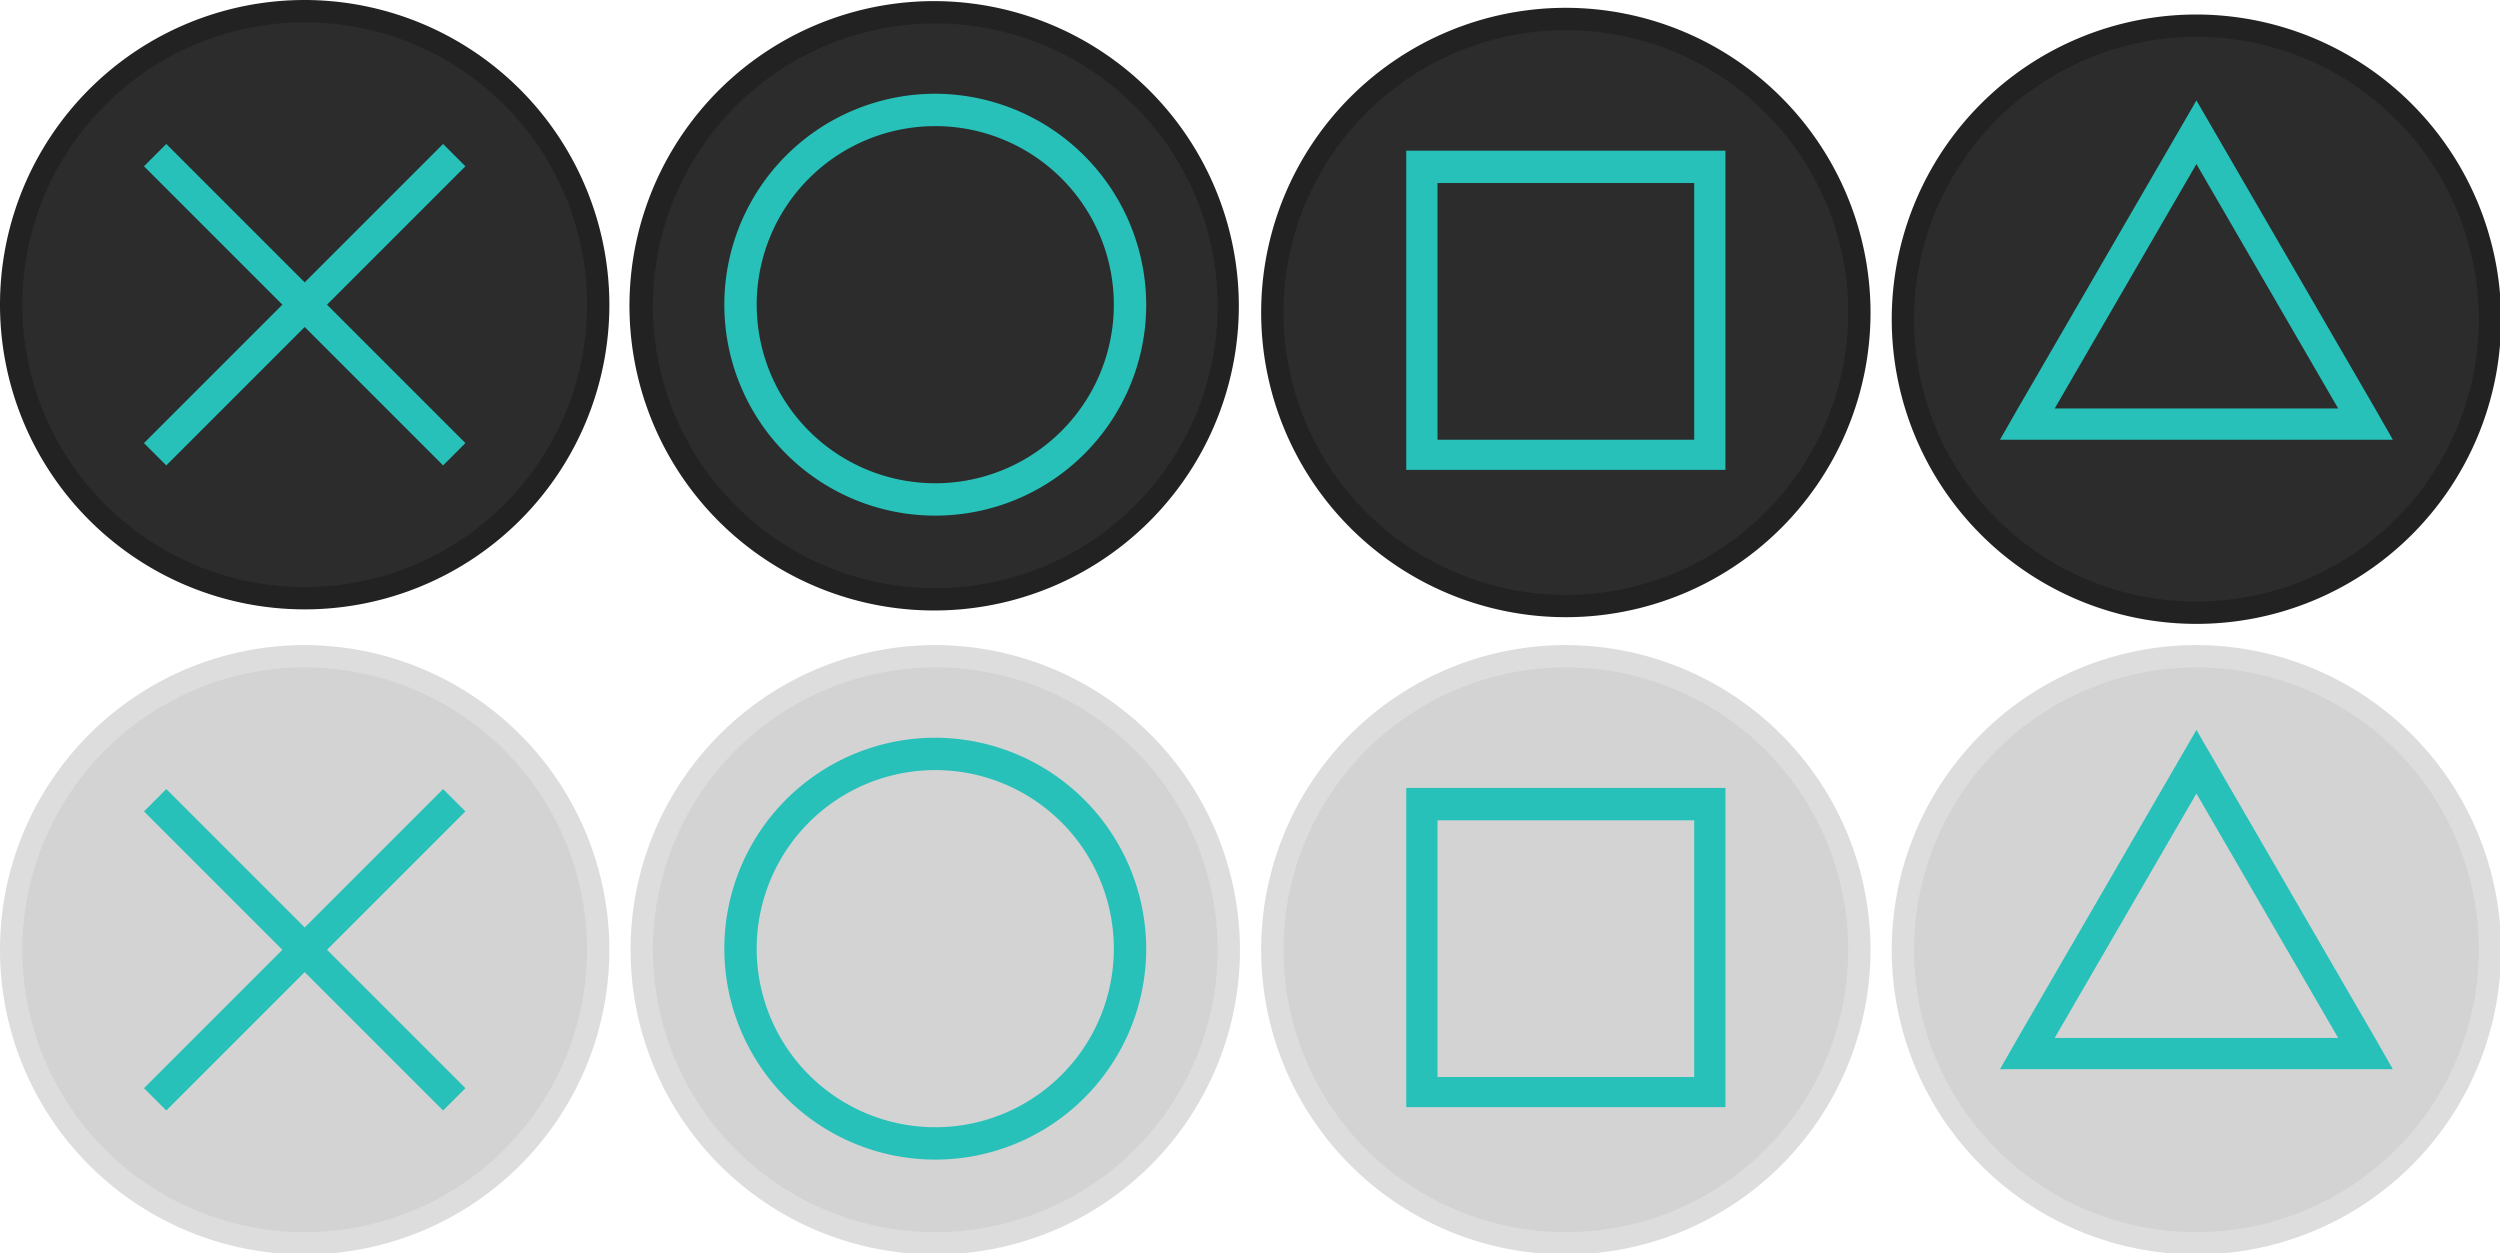 <svg xmlns="http://www.w3.org/2000/svg" width="224px" height="112.3px" viewBox="0 0 224 112.3">
  <defs><style>.cls-1{fill:#2c2c2c;}.cls-2{fill:#222;}.cls-3{fill:#27c1ba;}.cls-4{fill:#d3d3d3;}.cls-5{fill:#ddd;}
    </style></defs><title>Element 1</title><g id="Ebene_2" data-name="Ebene 2"><g id="Layer_1" data-name="Layer 1"><path class="cls-1" d="M27.3,53.6A26.3,26.3,0,1,1,53.6,27.3,26.33,26.33,0,0,1,27.3,53.6Z"/><path class="cls-2" d="M27.3,2A25.3,25.3,0,1,1,2,27.3,25.33,25.33,0,0,1,27.3,2m0-2A27.3,27.3,0,1,0,54.6,27.3,27.34,27.34,0,0,0,27.3,0Z"/><polygon class="cls-3" points="41.7 14.9 39.7 12.9 27.3 25.3 14.9 12.9 12.9 14.9 25.3 27.3 12.9 39.7 14.9 41.7 27.3 29.3 39.7 41.7 41.7 39.7 29.3 27.3 41.7 14.9"/><path class="cls-1" d="M83.8,53.5A26.3,26.3,0,1,1,110,27.3,26.33,26.33,0,0,1,83.8,53.5Z"/><path class="cls-2" d="M83.8,2.1A25.3,25.3,0,1,1,58.5,27.4,25.33,25.33,0,0,1,83.8,2.1m0-2A27.3,27.3,0,1,0,111,27.3,27.34,27.34,0,0,0,83.8.1Z"/><path class="cls-3" d="M83.8,8.4a18.9,18.9,0,1,0,18.9,18.9A18.95,18.95,0,0,0,83.8,8.4Zm0,34.9a16,16,0,1,1,16-16A16,16,0,0,1,83.8,43.3Z"/><path class="cls-1" d="M140.3,54.1a26.3,26.3,0,1,1,26.3-26.3A26.33,26.33,0,0,1,140.3,54.1Z"/><path class="cls-2" d="M140.3,2.7A25.3,25.3,0,1,1,115,28,25.33,25.33,0,0,1,140.3,2.7m0-2A27.3,27.3,0,1,0,167.6,28,27.34,27.34,0,0,0,140.3.7Z"/><path class="cls-3" d="M151.8,13.5H126V42.1h28.6V13.5Zm0,25.9h-23v-23h23Z"/><path class="cls-1" d="M196.8,54.8a26.3,26.3,0,1,1,26.3-26.3A26.33,26.33,0,0,1,196.8,54.8Z"/><path class="cls-2" d="M196.8,3.3a25.3,25.3,0,1,1-25.3,25.3A25.33,25.33,0,0,1,196.8,3.3m0-2a27.3,27.3,0,1,0,27.3,27.3A27.34,27.34,0,0,0,196.8,1.3Z"/><path class="cls-3" d="M212.8,36.6,196.8,9l-16,27.6-1.6,2.8h35.2Zm-16,0H184.1l12.7-21.9,12.7,21.9Z"/><path class="cls-4" d="M27.3,111.4A26.3,26.3,0,1,1,53.6,85.1,26.33,26.33,0,0,1,27.3,111.4Z"/><path class="cls-5" d="M27.3,59.8A25.3,25.3,0,1,1,2,85.1,25.33,25.33,0,0,1,27.3,59.8m0-2A27.3,27.3,0,1,0,54.6,85.1,27.34,27.34,0,0,0,27.3,57.8Z"/><polygon class="cls-3" points="41.7 72.7 39.7 70.7 27.3 83.1 14.9 70.7 12.9 72.7 25.3 85.1 12.9 97.5 14.9 99.5 27.3 87.1 39.7 99.5 41.7 97.5 29.3 85.1 41.7 72.7"/><path class="cls-4" d="M83.8,111.2a26.3,26.3,0,1,1,26.3-26.3A26.33,26.33,0,0,1,83.8,111.2Z"/><path class="cls-5" d="M83.8,59.8A25.3,25.3,0,1,1,58.5,85.1,25.33,25.33,0,0,1,83.8,59.8m0-2a27.3,27.3,0,1,0,27.3,27.3A27.34,27.34,0,0,0,83.8,57.8Z"/><path class="cls-3" d="M83.8,66.1A18.9,18.9,0,1,0,102.7,85,18.95,18.95,0,0,0,83.8,66.1Zm0,34.9a16,16,0,1,1,16-16A16,16,0,0,1,83.8,101Z"/><path class="cls-4" d="M140.3,111.2a26.3,26.3,0,1,1,26.3-26.3A26.33,26.33,0,0,1,140.3,111.2Z"/><path class="cls-5" d="M140.3,59.8A25.3,25.3,0,1,1,115,85.1a25.33,25.33,0,0,1,25.3-25.3m0-2a27.3,27.3,0,1,0,27.3,27.3,27.34,27.34,0,0,0-27.3-27.3Z"/><path class="cls-3" d="M151.8,70.6H126V99.2h28.6V70.6Zm0,25.9h-23v-23h23Z"/><path class="cls-4" d="M196.8,111.3A26.3,26.3,0,1,1,223.1,85,26.33,26.33,0,0,1,196.8,111.3Z"/><path class="cls-5" d="M196.8,59.8a25.3,25.3,0,1,1-25.3,25.3,25.33,25.33,0,0,1,25.3-25.3m0-2a27.3,27.3,0,1,0,27.3,27.3,27.34,27.34,0,0,0-27.3-27.3Z"/><path class="cls-3" d="M212.8,93l-16-27.6L180.8,93l-1.6,2.8h35.2Zm-16,0H184.1l12.7-21.9L209.5,93Z"/></g></g></svg>
